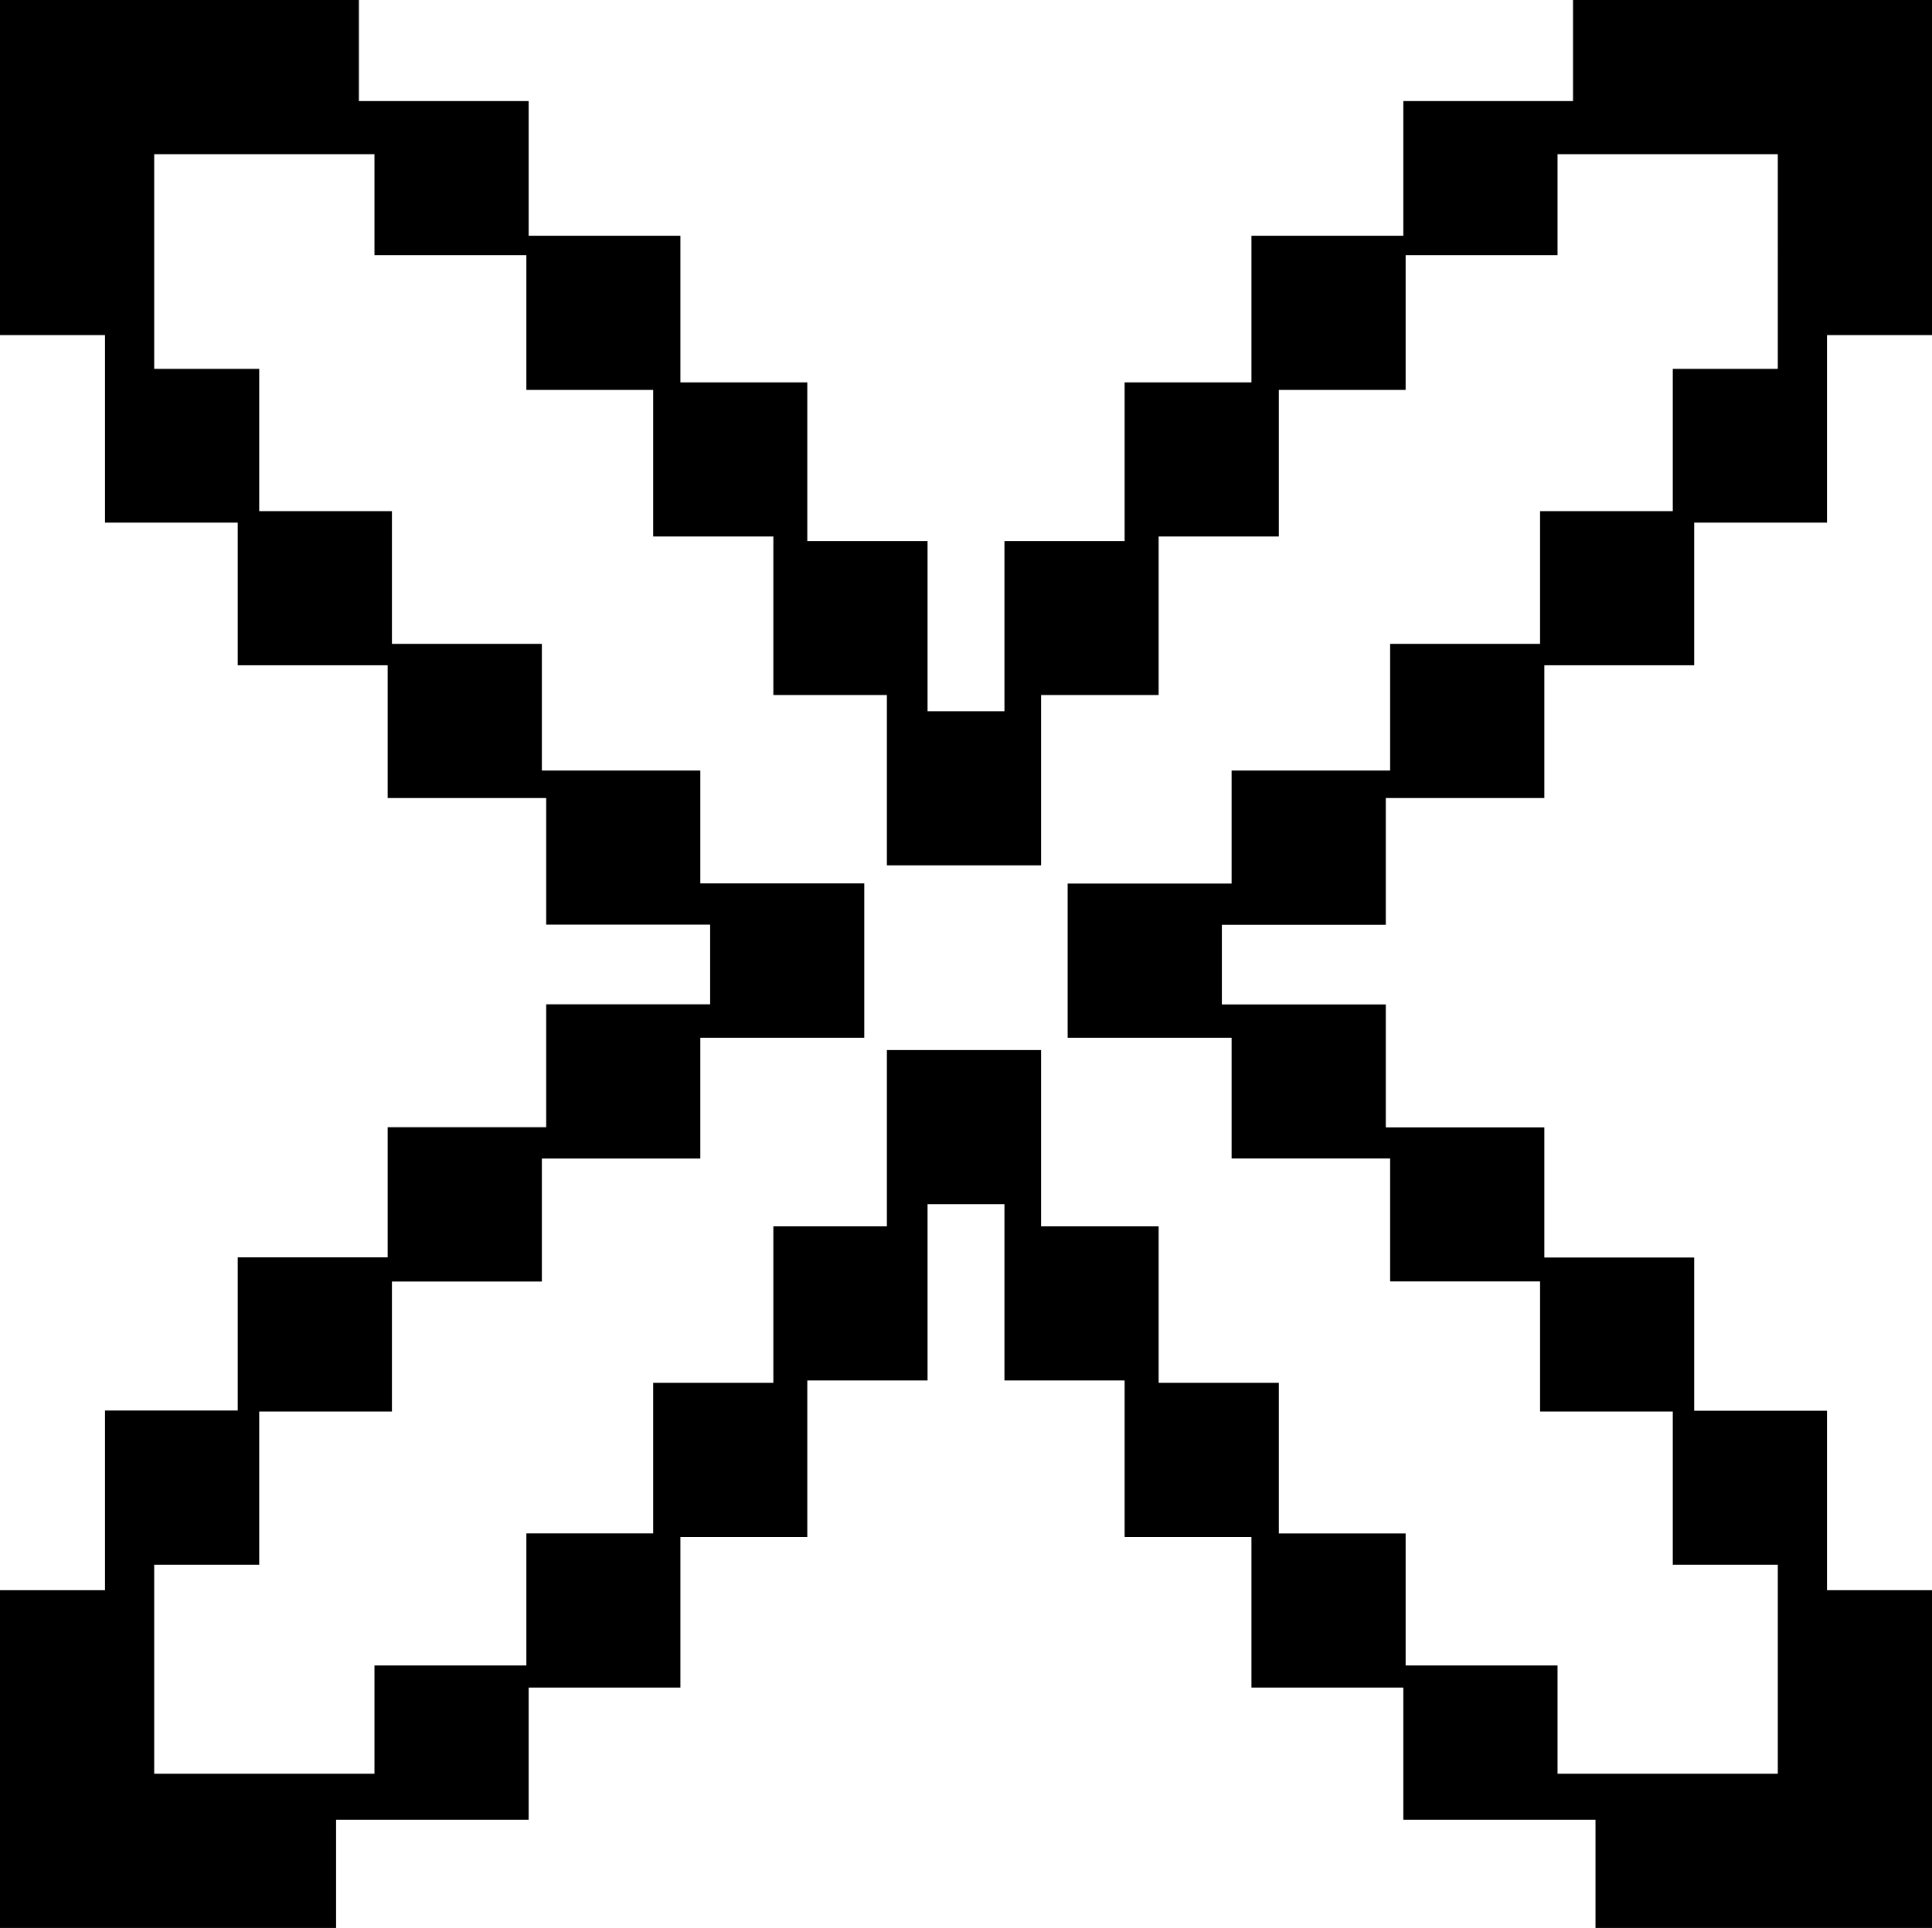 <svg id="Capa_1" data-name="Capa 1" xmlns="http://www.w3.org/2000/svg" viewBox="0 0 235.68 235.2"><path d="M194.63,235.2V222H171.19V205.88H152.66V187.51H137.19v-19.1H122.53V146.9h-9.38v21.51H98.48v19.1H83v18.37H64.49V222H41V235.2H0V194H12.81V172.08H29V153.39H47.29V137.52H66.63v-15h20v-9.72h-20V97.36H47.29V81.16H29V63.76H12.81V40.88H0V0H43.78V12.33H64.49V28.76H83V46.65H98.48V66h14.67V86.77h9.38V66h14.66V46.65h15.47V28.76h18.53V12.33h20.7V0h43.79V40.88H222.87V63.76h-16.2v17.4H188.39v16.2H169.05v15.46h-20v9.72h20v15h19.34v15.87h18.28v18.69h16.2V194h12.81v41.2ZM190,216.39h26.87v-25.5H204.06V172.2H187.87V156.33H169.58v-15H150.24V126.6h-20V107.79h20V94h19.34V78.55h18.29V62.36h16.19V45h12.81V18.81H190V31.13H171.47V47.57H156V65.45H141.34V84.79H127v20.78H108.19V84.79H94.34V65.45H79.68V47.57H64.21V31.13H45.68V18.81H18.81V45H31.62V62.36H47.81V78.55H66.1V94H85.43v13.77h20V126.6h-20v14.74H66.1v15H47.81V172.2H31.62v18.69H18.81v25.5H45.68V203.18H64.21V187.07H79.68V168.7H94.34V149.61h13.85V128.1H127v21.51h14.34V168.7H156v18.37h15.47v16.11H190Z"/></svg>